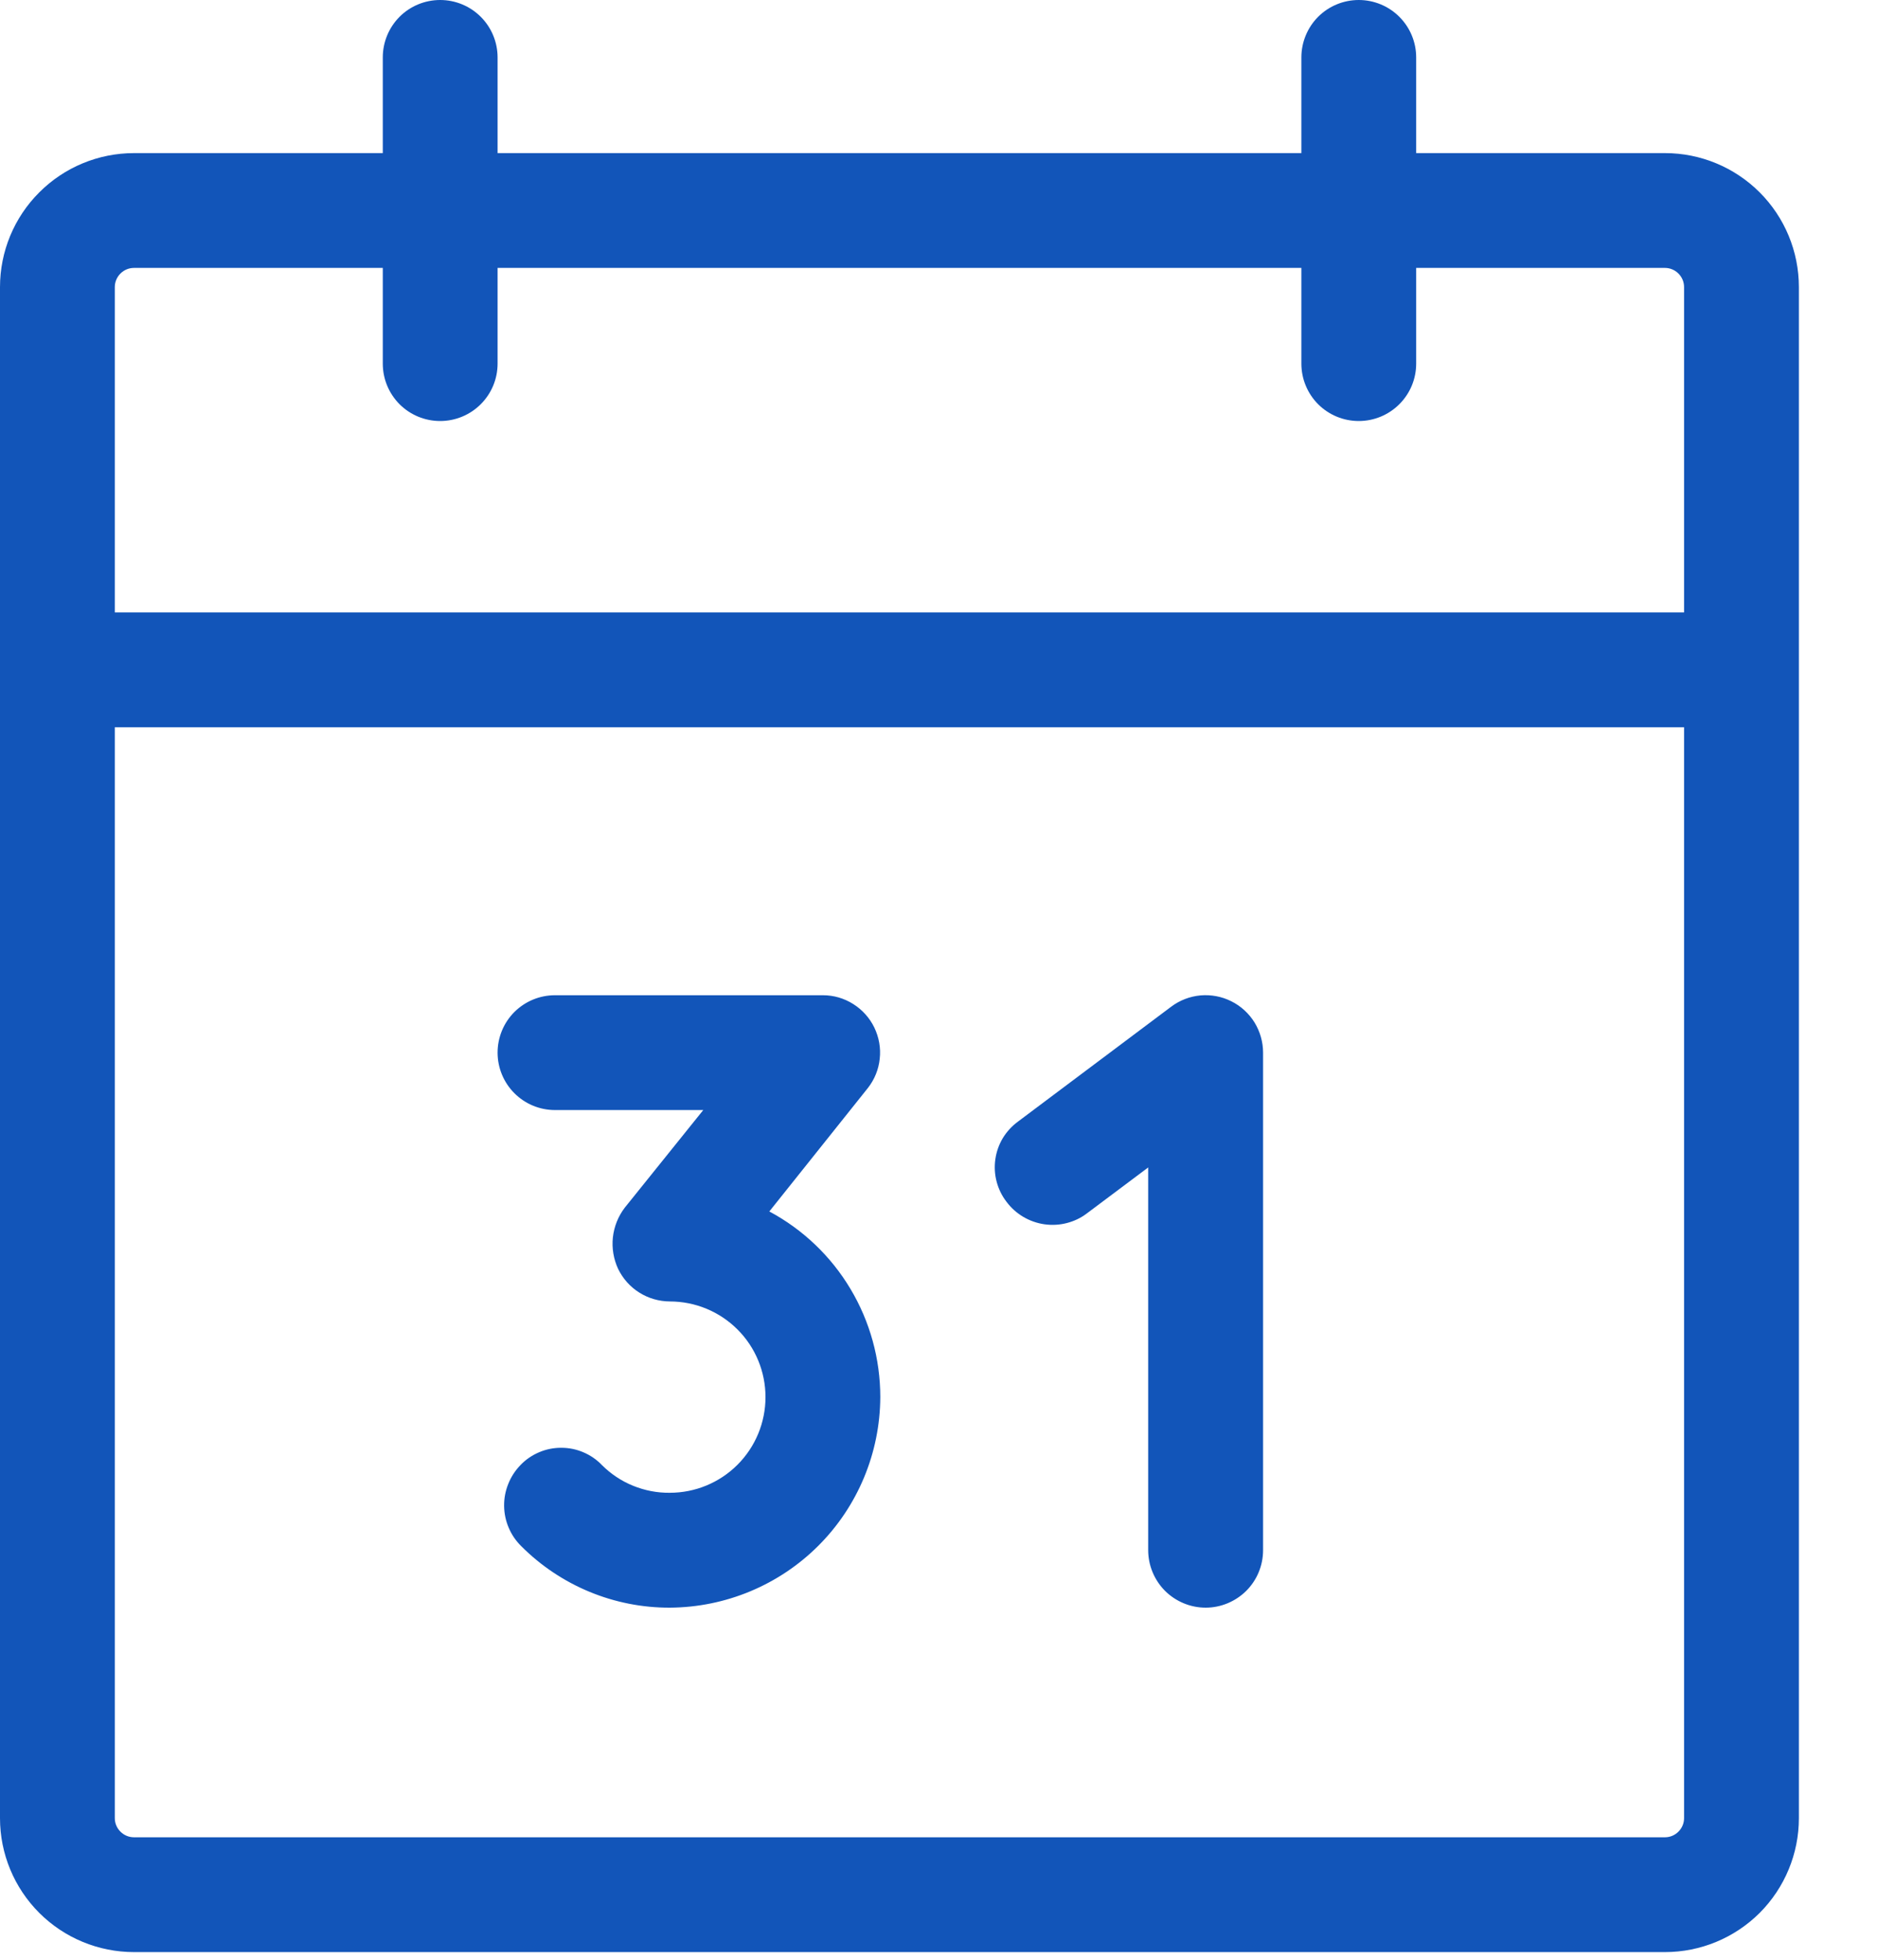 <svg width="23" height="24" viewBox="0 0 23 24" fill="none" xmlns="http://www.w3.org/2000/svg">
<path d="M20.391 1.875H17.344V0.703C17.344 0.517 17.27 0.338 17.138 0.206C17.006 0.074 16.827 0 16.641 0C16.454 0 16.275 0.074 16.143 0.206C16.012 0.338 15.938 0.517 15.938 0.703V1.875H6.094V0.703C6.094 0.517 6.02 0.338 5.888 0.206C5.756 0.074 5.577 0 5.391 0C5.204 0 5.025 0.074 4.893 0.206C4.762 0.338 4.688 0.517 4.688 0.703V1.875H1.641C1.206 1.875 0.788 2.048 0.481 2.356C0.173 2.663 0 3.08 0 3.516V22.266C0 22.701 0.173 23.118 0.481 23.426C0.788 23.733 1.206 23.906 1.641 23.906H20.391C20.826 23.906 21.243 23.733 21.551 23.426C21.858 23.118 22.031 22.701 22.031 22.266V3.516C22.031 3.08 21.858 2.663 21.551 2.356C21.243 2.048 20.826 1.875 20.391 1.875ZM1.641 3.281H4.688V4.453C4.688 4.64 4.762 4.818 4.893 4.95C5.025 5.082 5.204 5.156 5.391 5.156C5.577 5.156 5.756 5.082 5.888 4.95C6.02 4.818 6.094 4.64 6.094 4.453V3.281H15.938V4.453C15.938 4.64 16.012 4.818 16.143 4.95C16.275 5.082 16.454 5.156 16.641 5.156C16.827 5.156 17.006 5.082 17.138 4.95C17.27 4.818 17.344 4.64 17.344 4.453V3.281H20.391C20.453 3.281 20.512 3.306 20.556 3.35C20.6 3.394 20.625 3.453 20.625 3.516V7.5H1.406V3.516C1.406 3.453 1.431 3.394 1.475 3.35C1.519 3.306 1.578 3.281 1.641 3.281ZM20.391 22.5H1.641C1.578 22.5 1.519 22.475 1.475 22.431C1.431 22.387 1.406 22.328 1.406 22.266V8.906H20.625V22.266C20.625 22.328 20.6 22.387 20.556 22.431C20.512 22.475 20.453 22.5 20.391 22.5ZM10.781 17.109C10.778 17.792 10.506 18.446 10.023 18.929C9.54 19.412 8.886 19.684 8.203 19.688C7.866 19.689 7.532 19.623 7.22 19.494C6.908 19.365 6.625 19.176 6.387 18.938C6.32 18.873 6.267 18.796 6.231 18.711C6.194 18.626 6.175 18.534 6.174 18.442C6.173 18.349 6.19 18.258 6.225 18.172C6.259 18.086 6.31 18.008 6.375 17.941C6.439 17.874 6.517 17.821 6.602 17.785C6.688 17.748 6.78 17.73 6.873 17.73C6.966 17.73 7.058 17.748 7.144 17.785C7.229 17.821 7.307 17.874 7.371 17.941C7.48 18.05 7.61 18.137 7.753 18.195C7.896 18.253 8.049 18.283 8.203 18.281C8.514 18.281 8.812 18.158 9.032 17.938C9.252 17.718 9.375 17.42 9.375 17.109C9.375 16.799 9.252 16.5 9.032 16.281C8.812 16.061 8.514 15.938 8.203 15.938C8.071 15.937 7.941 15.9 7.829 15.829C7.717 15.759 7.628 15.658 7.57 15.539C7.514 15.418 7.492 15.285 7.506 15.153C7.521 15.02 7.571 14.895 7.652 14.789L8.613 13.594H6.797C6.61 13.594 6.432 13.52 6.3 13.388C6.168 13.256 6.094 13.077 6.094 12.891C6.094 12.704 6.168 12.525 6.3 12.393C6.432 12.262 6.61 12.188 6.797 12.188H10.078C10.21 12.188 10.338 12.225 10.45 12.296C10.561 12.366 10.651 12.466 10.708 12.584C10.765 12.703 10.789 12.835 10.774 12.966C10.761 13.096 10.71 13.221 10.629 13.324L9.422 14.836C9.833 15.056 10.177 15.384 10.416 15.785C10.655 16.185 10.781 16.643 10.781 17.109ZM15.469 12.891V18.984C15.469 19.171 15.395 19.35 15.263 19.482C15.131 19.613 14.952 19.688 14.766 19.688C14.579 19.688 14.4 19.613 14.268 19.482C14.137 19.35 14.062 19.171 14.062 18.984V14.297L13.312 14.859C13.239 14.915 13.155 14.955 13.065 14.978C12.976 15.001 12.883 15.006 12.791 14.993C12.7 14.98 12.612 14.949 12.532 14.902C12.453 14.855 12.383 14.793 12.328 14.719C12.271 14.646 12.23 14.562 12.206 14.472C12.182 14.382 12.177 14.289 12.19 14.197C12.203 14.105 12.234 14.017 12.282 13.937C12.33 13.858 12.394 13.789 12.469 13.734L14.344 12.328C14.448 12.25 14.572 12.202 14.703 12.19C14.832 12.179 14.963 12.203 15.08 12.262C15.197 12.32 15.295 12.41 15.364 12.521C15.432 12.632 15.469 12.76 15.469 12.891Z" fill="#1255B9"/>
</svg>

